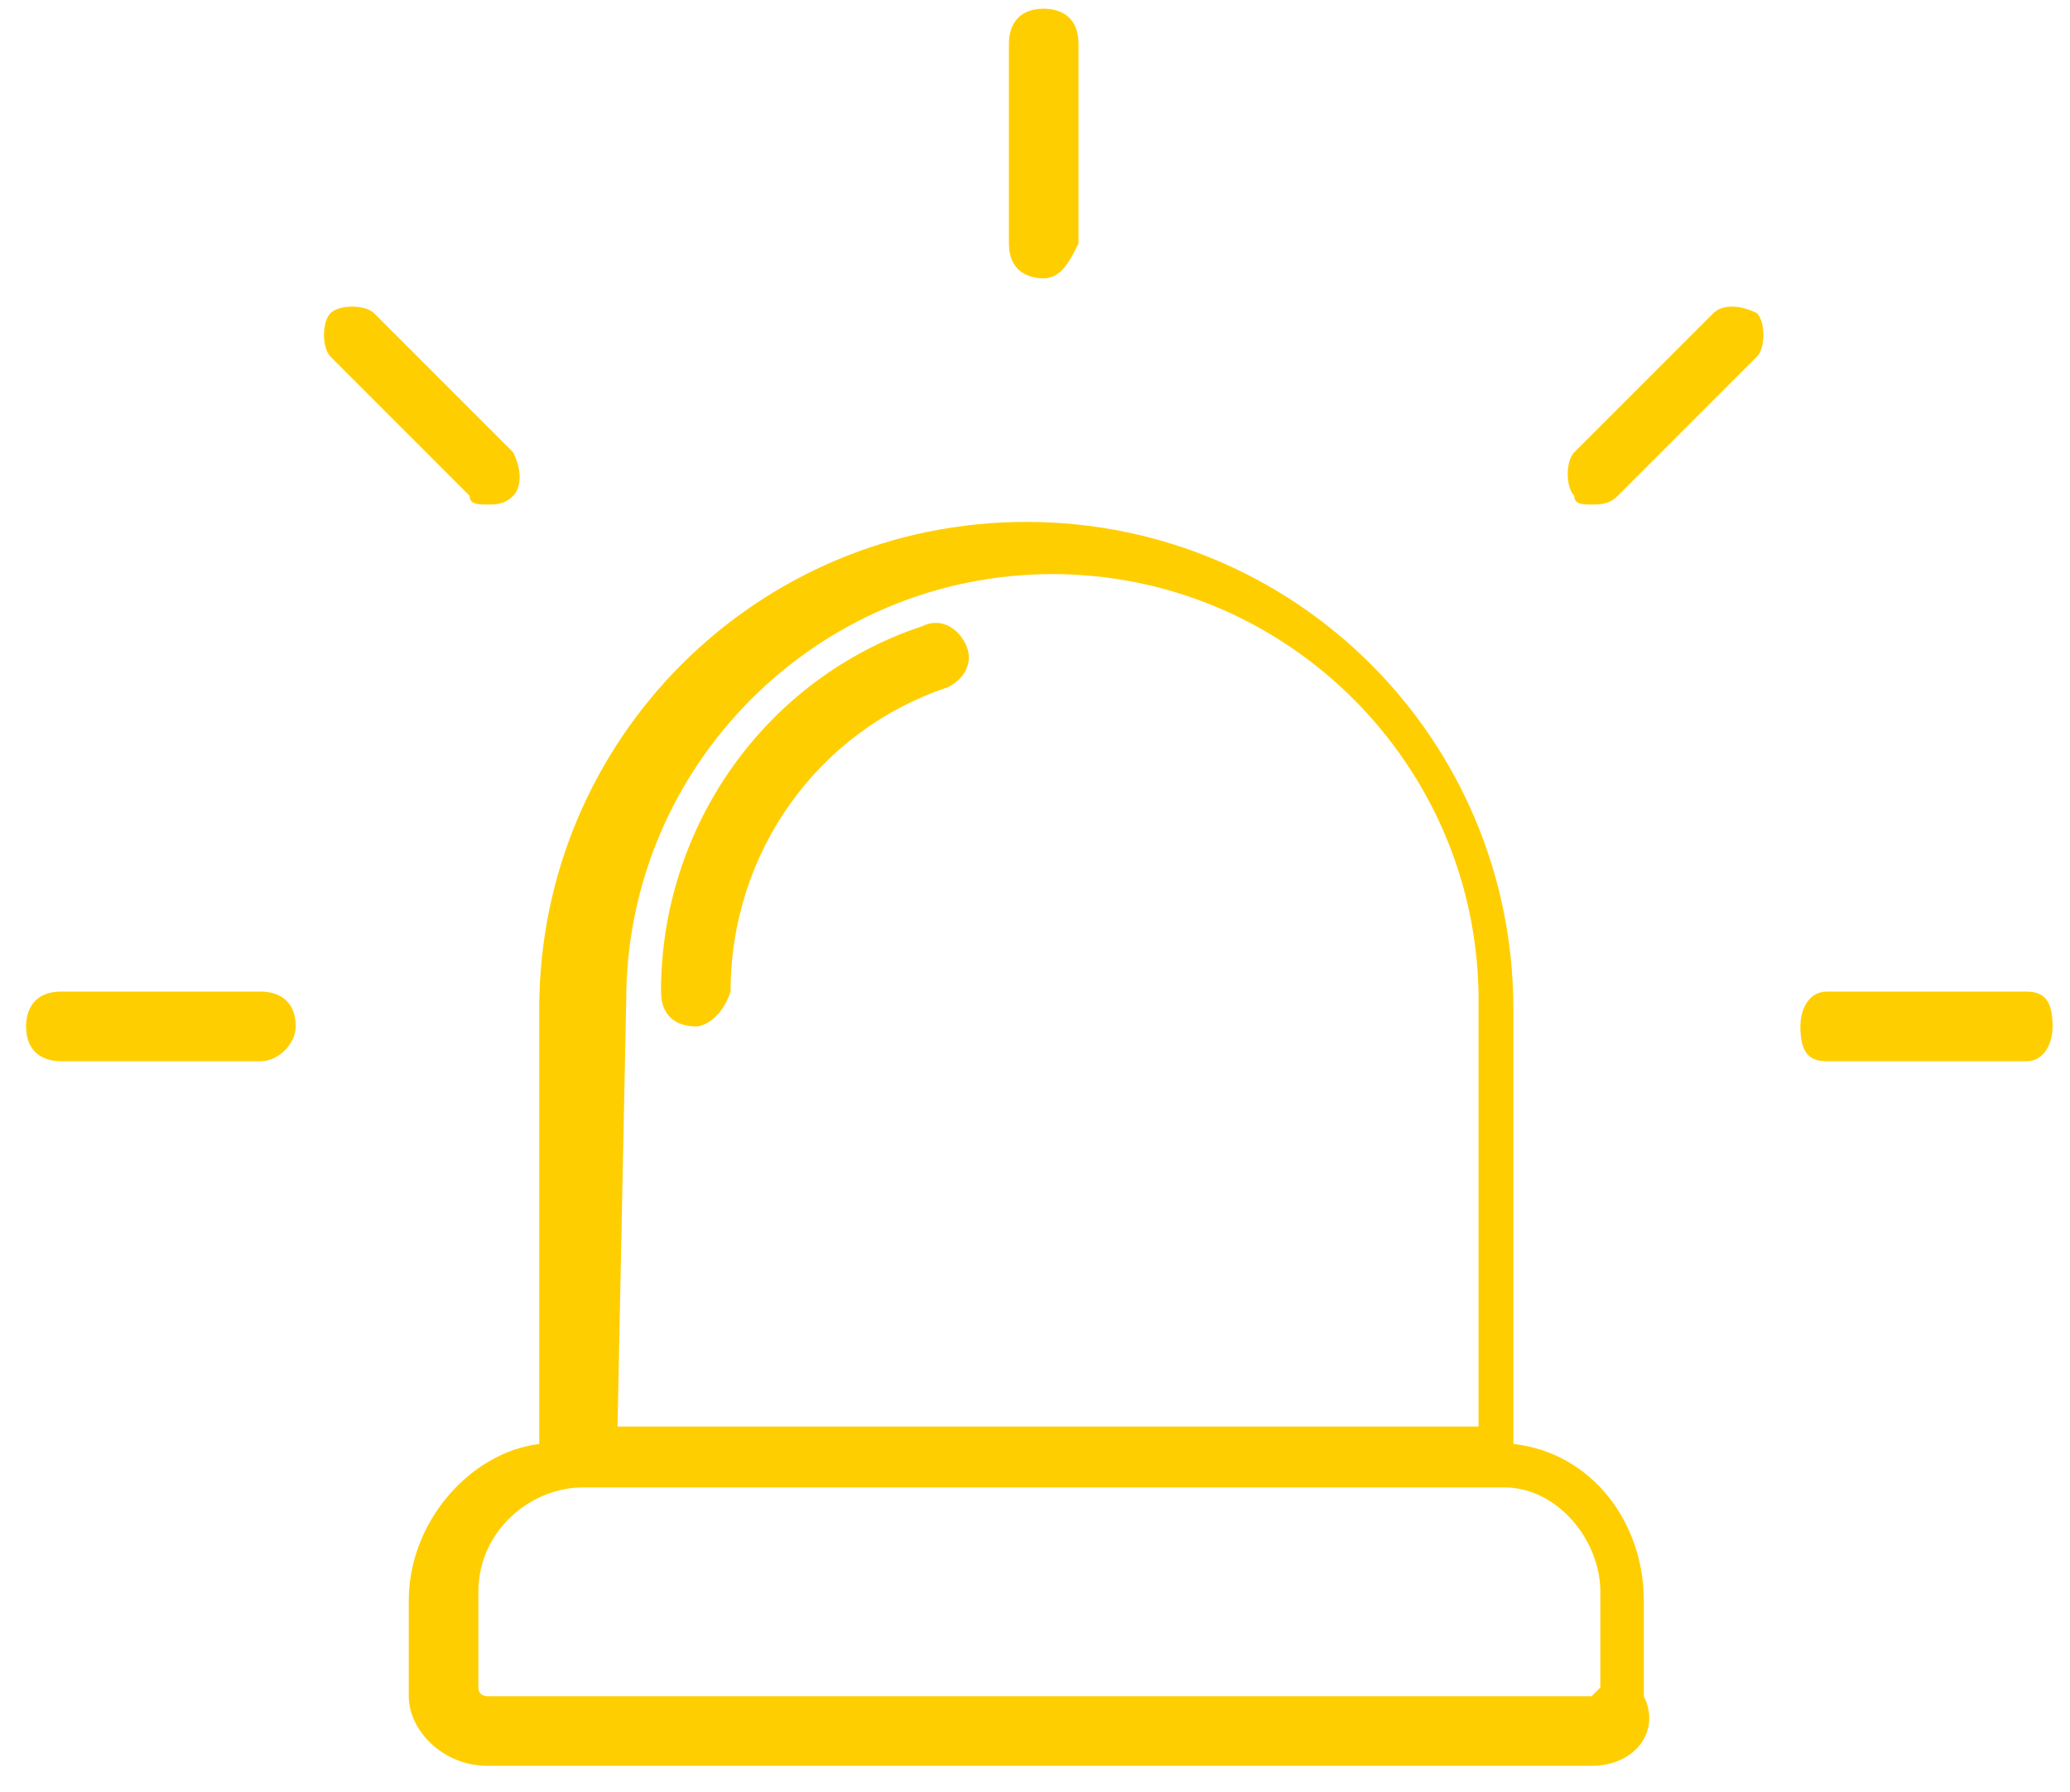 <?xml version="1.0" encoding="utf-8"?>
<!-- Generator: Adobe Illustrator 26.5.0, SVG Export Plug-In . SVG Version: 6.00 Build 0)  -->
<svg version="1.1" id="Layer_1" xmlns="http://www.w3.org/2000/svg" xmlns:xlink="http://www.w3.org/1999/xlink" x="0px" y="0px"
	 viewBox="0 0 23.8 20.6" style="enable-background:new 0 0 23.8 20.6;" xml:space="preserve">
<style type="text/css">
	.st0{fill-rule:evenodd;clip-rule:evenodd;fill:#FFCE00;}
</style>
<path class="st0" d="M18.3,20.3H5.6c-0.5,0-0.9-0.4-0.9-0.8v-1.1c0-0.9,0.7-1.7,1.5-1.8v-5c0-3.1,2.5-5.6,5.6-5.6s5.6,2.5,5.6,5.6v5
	c0.9,0.1,1.5,0.9,1.5,1.8v1.1C19.1,19.9,18.8,20.3,18.3,20.3L18.3,20.3z M6.7,17.1c-0.6,0-1.2,0.5-1.2,1.2v1.1
	c0,0.1,0.1,0.1,0.1,0.1h12.7c0,0,0.1-0.1,0.1-0.1v-1.1c0-0.6-0.5-1.2-1.1-1.2H6.7L6.7,17.1z M7.1,16.4h9.9v-4.9
	c0-2.7-2.2-4.9-4.9-4.9s-4.9,2.2-4.9,4.9L7.1,16.4L7.1,16.4z M23.3,12.2H21c-0.2,0-0.3-0.1-0.3-0.4c0-0.2,0.1-0.4,0.3-0.4h2.3
	c0.2,0,0.3,0.1,0.3,0.4C23.6,12,23.5,12.2,23.3,12.2L23.3,12.2z M3,12.2H0.7c-0.2,0-0.4-0.1-0.4-0.4c0-0.2,0.1-0.4,0.4-0.4H3
	c0.2,0,0.4,0.1,0.4,0.4C3.4,12,3.2,12.2,3,12.2L3,12.2z M8,11.8c-0.2,0-0.4-0.1-0.4-0.4c0-1.9,1.2-3.6,3-4.2c0.2-0.1,0.4,0,0.5,0.2
	c0.1,0.2,0,0.4-0.2,0.5c-1.5,0.5-2.5,1.9-2.5,3.5C8.3,11.7,8.1,11.8,8,11.8L8,11.8z M18.3,5.8c-0.1,0-0.2,0-0.2-0.1
	c-0.1-0.1-0.1-0.4,0-0.5l1.6-1.6c0.1-0.1,0.3-0.1,0.5,0c0.1,0.1,0.1,0.4,0,0.5l-1.6,1.6C18.5,5.8,18.4,5.8,18.3,5.8L18.3,5.8z
	 M5.6,5.8c-0.1,0-0.2,0-0.2-0.1L3.8,4.1c-0.1-0.1-0.1-0.4,0-0.5s0.4-0.1,0.5,0l1.6,1.6C6,5.4,6,5.6,5.9,5.7C5.8,5.8,5.7,5.8,5.6,5.8
	L5.6,5.8z M12,3.2c-0.2,0-0.4-0.1-0.4-0.4V0.5c0-0.2,0.1-0.4,0.4-0.4c0.2,0,0.4,0.1,0.4,0.4v2.3C12.3,3,12.2,3.2,12,3.2L12,3.2z"/>
</svg>
